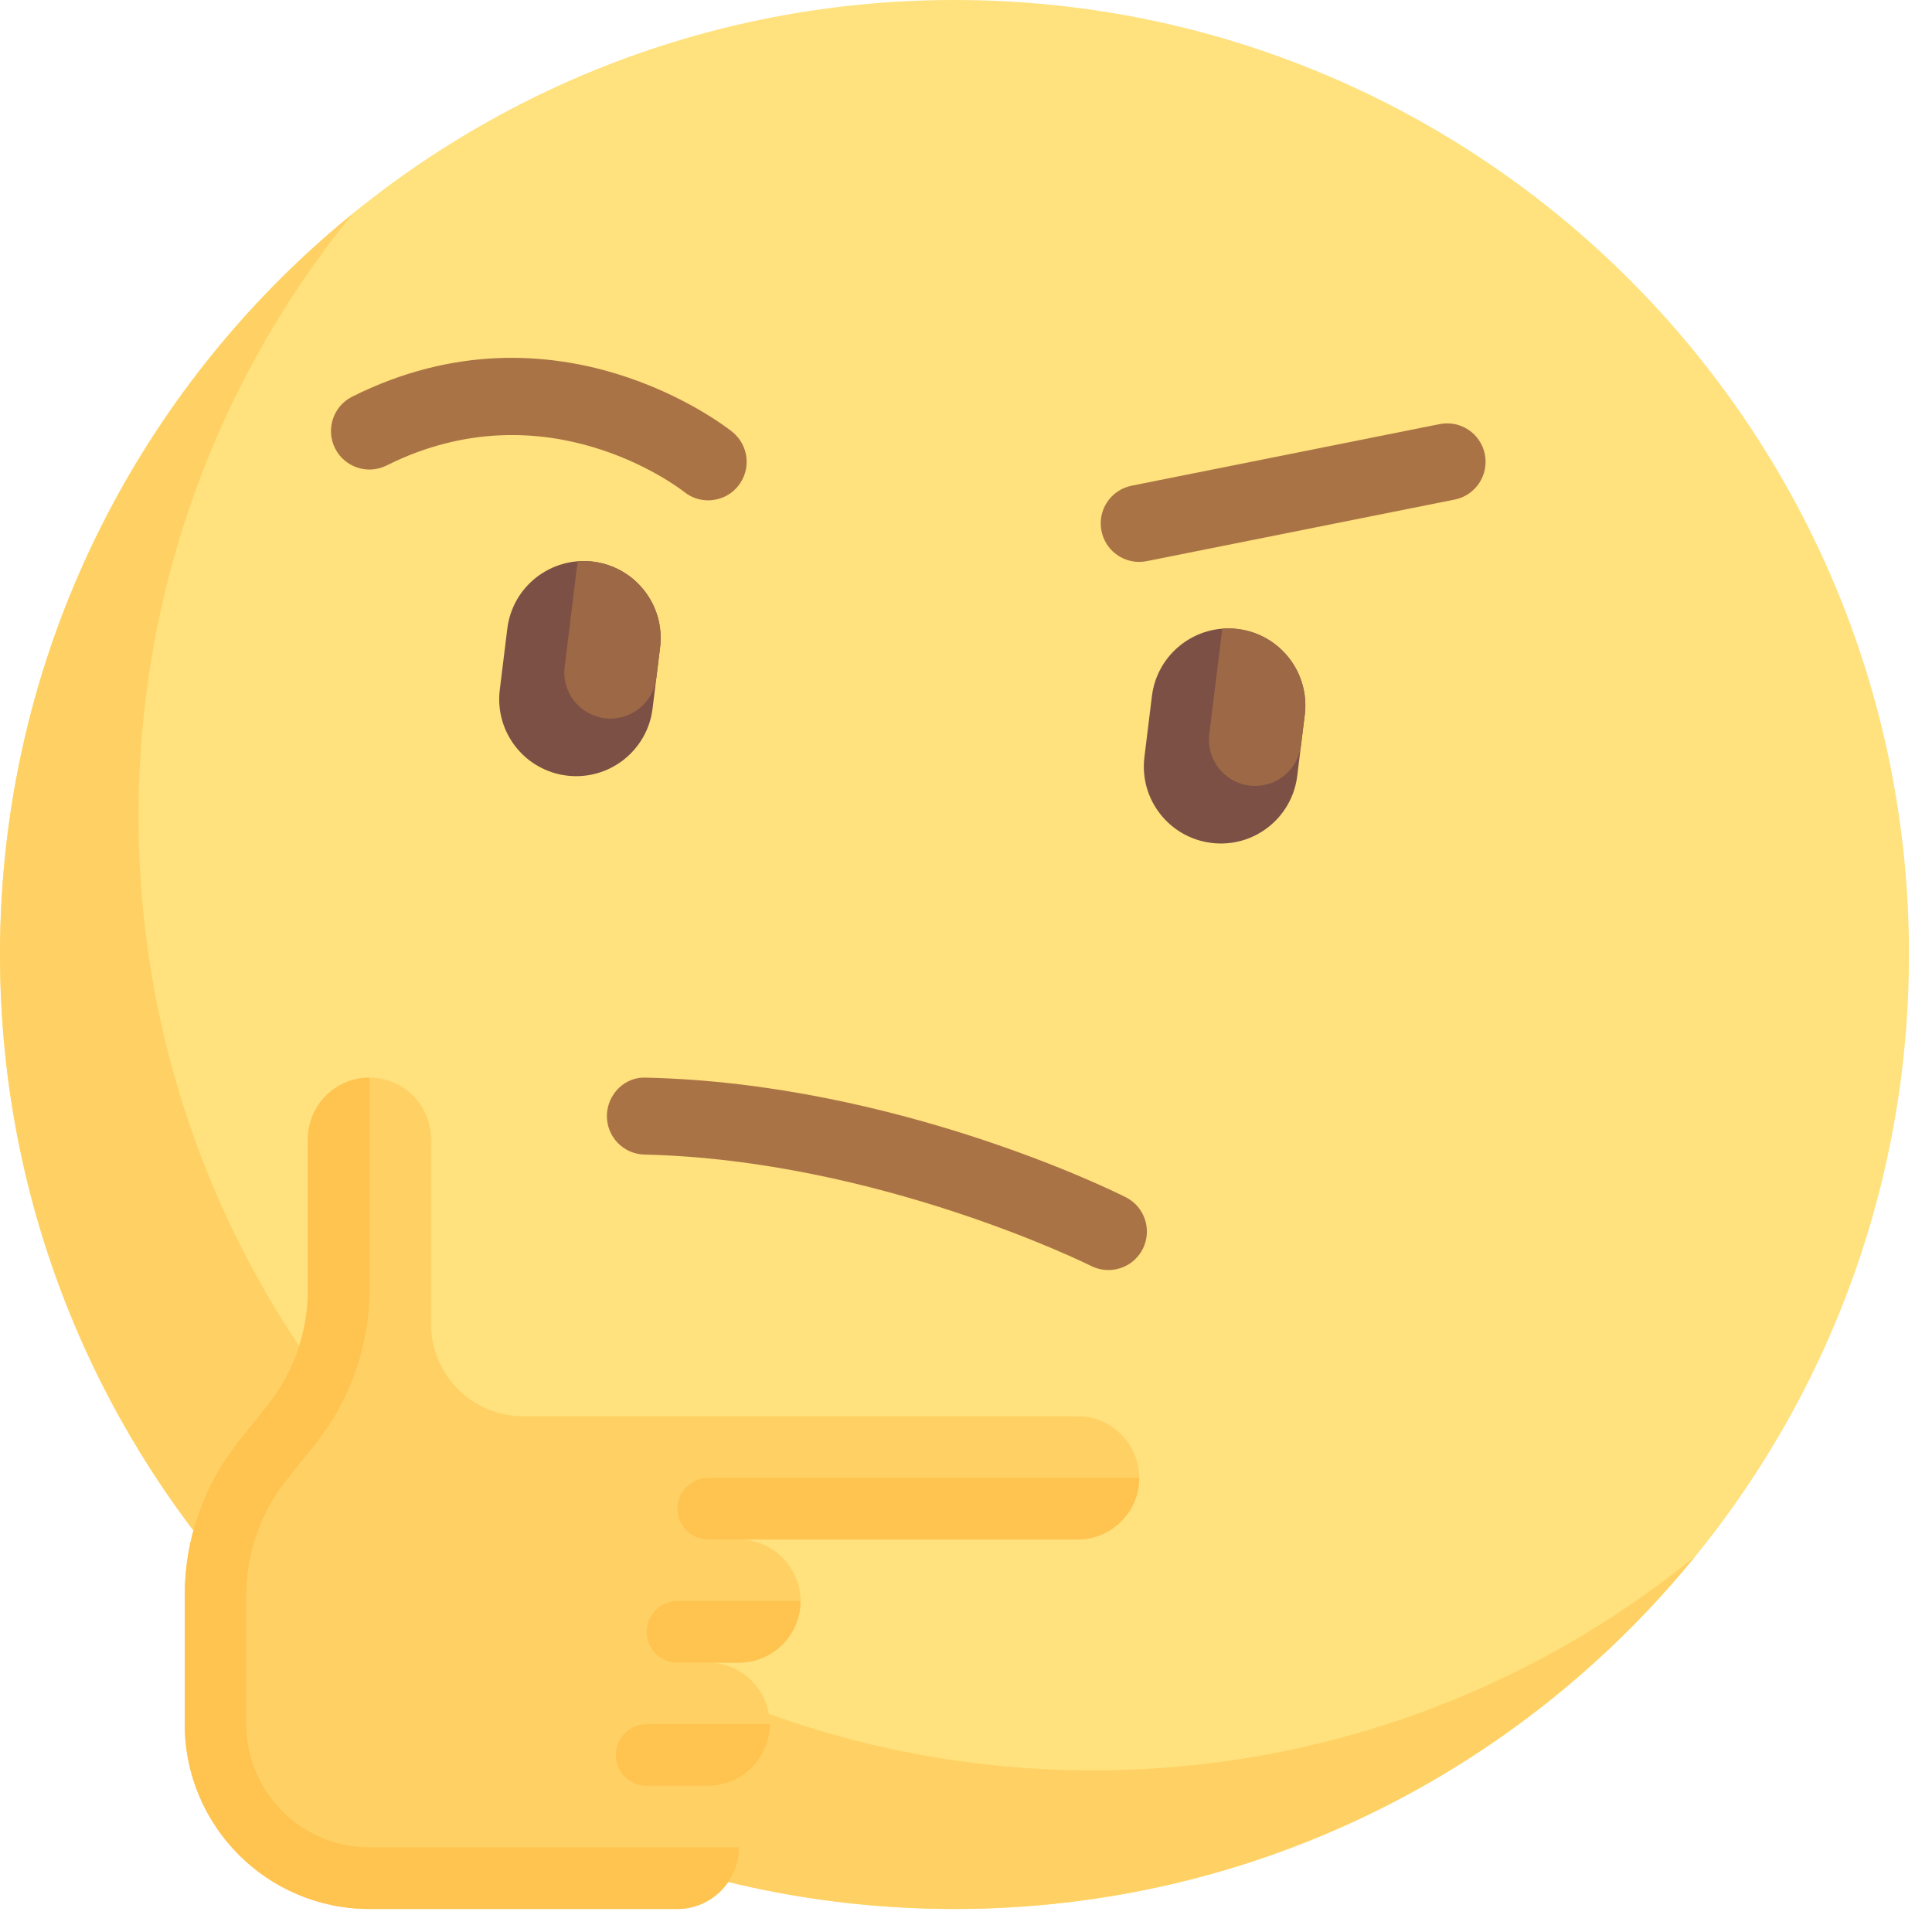 <svg width="38" height="38" viewBox="0 0 38 38" fill="none" xmlns="http://www.w3.org/2000/svg">
<g clip-path="url(#clip0)">
<path d="M18.774 37.547C29.142 37.547 37.547 29.141 37.547 18.773C37.547 8.405 29.142 0 18.774 0C8.406 0 0.001 8.405 0.001 18.773C0.001 29.141 8.406 37.547 18.774 37.547Z" fill="#FFE17D"/>
<path d="M21.498 34.821C11.13 34.821 2.725 26.416 2.725 16.048C2.725 11.558 4.303 7.438 6.933 4.208C2.703 7.65 0 12.895 0 18.773C0 29.141 8.405 37.547 18.773 37.547C24.652 37.547 29.897 34.843 33.339 30.614C30.109 33.243 25.988 34.821 21.498 34.821Z" fill="#FFD164"/>
<path d="M13.323 37.547C13.989 37.547 14.534 37.002 14.534 36.335C14.534 35.669 13.989 35.124 13.323 35.124H13.929C14.595 35.124 15.14 34.579 15.14 33.913C15.14 33.247 14.595 32.702 13.929 32.702H14.534C15.2 32.702 15.745 32.157 15.745 31.491C15.745 30.825 15.2 30.279 14.534 30.279H21.196C21.865 30.279 22.407 29.737 22.407 29.068C22.407 28.399 21.865 27.857 21.196 27.857H10.295C9.292 27.857 8.478 27.044 8.478 26.04V22.407C8.478 21.738 7.936 21.196 7.267 21.196C6.598 21.196 6.056 21.738 6.056 22.407V25.372C6.056 26.197 5.775 26.997 5.26 27.641L4.695 28.347C4.008 29.206 3.634 30.273 3.634 31.373V33.913C3.634 35.92 5.26 37.547 7.267 37.547H13.323V37.547Z" fill="#FFD164"/>
<path d="M14.534 36.335H13.323H7.267C5.931 36.335 4.845 35.249 4.845 33.913V31.373C4.845 30.551 5.128 29.745 5.641 29.104L6.206 28.398C6.89 27.542 7.267 26.467 7.267 25.371V21.196C6.598 21.196 6.056 21.738 6.056 22.407V25.371C6.056 26.197 5.775 26.997 5.26 27.641L4.695 28.347C4.008 29.206 3.634 30.273 3.634 31.373V33.913C3.634 35.92 5.26 37.547 7.267 37.547H13.323C13.989 37.547 14.534 37.002 14.534 36.335Z" fill="#FFC350"/>
<path d="M22.407 29.068H13.929C13.594 29.068 13.323 29.339 13.323 29.674C13.323 30.008 13.594 30.279 13.929 30.279H14.534H21.196C21.865 30.279 22.407 29.737 22.407 29.068Z" fill="#FFC350"/>
<path d="M12.717 32.096C12.717 32.431 12.989 32.702 13.323 32.702H13.928H14.534C15.2 32.702 15.745 32.157 15.745 31.491H13.323C12.989 31.491 12.717 31.762 12.717 32.096Z" fill="#FFC350"/>
<path d="M12.112 34.519C12.112 34.853 12.383 35.124 12.717 35.124H13.323H13.928C14.595 35.124 15.14 34.579 15.14 33.913H12.717C12.383 33.913 12.112 34.184 12.112 34.519Z" fill="#FFC350"/>
<path d="M21.8 24.98C21.686 24.98 21.57 24.954 21.46 24.899C21.419 24.879 17.267 22.815 12.677 22.709C12.259 22.7 11.928 22.354 11.937 21.935C11.947 21.518 12.294 21.171 12.711 21.196C17.653 21.309 21.961 23.456 22.142 23.548C22.516 23.736 22.665 24.191 22.477 24.564C22.344 24.828 22.077 24.98 21.8 24.98Z" fill="#AA7346"/>
<path d="M13.928 9.841C13.763 9.841 13.597 9.787 13.458 9.676C13.344 9.587 10.74 7.588 7.605 9.155C7.233 9.343 6.776 9.19 6.59 8.817C6.403 8.443 6.554 7.988 6.929 7.801C10.949 5.789 14.263 8.381 14.402 8.493C14.728 8.754 14.781 9.23 14.52 9.557C14.37 9.744 14.15 9.841 13.928 9.841Z" fill="#AA7346"/>
<path d="M22.406 11.052C22.052 11.052 21.737 10.803 21.665 10.444C21.582 10.034 21.848 9.635 22.258 9.553L28.314 8.342C28.726 8.26 29.123 8.525 29.205 8.935C29.287 9.345 29.021 9.744 28.611 9.826L22.555 11.037C22.505 11.047 22.455 11.052 22.406 11.052Z" fill="#AA7346"/>
<path d="M11.147 15.255C10.317 15.152 9.728 14.397 9.83 13.567L9.978 12.365C10.08 11.535 10.836 10.945 11.666 11.047C12.496 11.15 13.085 11.905 12.983 12.735L12.835 13.937C12.733 14.767 11.977 15.357 11.147 15.255Z" fill="#7D5046"/>
<path d="M11.666 11.047C11.563 11.035 11.461 11.033 11.361 11.041L11.106 13.114C11.044 13.612 11.398 14.065 11.896 14.127C12.394 14.188 12.848 13.834 12.909 13.336L12.983 12.735C13.085 11.905 12.496 11.15 11.666 11.047Z" fill="#9C6846"/>
<path d="M23.827 16.579C22.997 16.477 22.407 15.721 22.509 14.892L22.657 13.689C22.76 12.86 23.515 12.27 24.345 12.372C25.175 12.474 25.765 13.23 25.663 14.06L25.515 15.262C25.412 16.092 24.657 16.682 23.827 16.579Z" fill="#7D5046"/>
<path d="M24.345 12.372C24.242 12.359 24.141 12.357 24.041 12.365L23.785 14.439C23.724 14.937 24.078 15.39 24.576 15.451C25.074 15.513 25.527 15.159 25.588 14.661L25.663 14.06C25.765 13.23 25.175 12.474 24.345 12.372Z" fill="#9C6846"/>
</g>
<defs>
<clipPath id="clip0">
<rect width="37.547" height="37.547" fill="white"/>
</clipPath>
</defs>
</svg>
